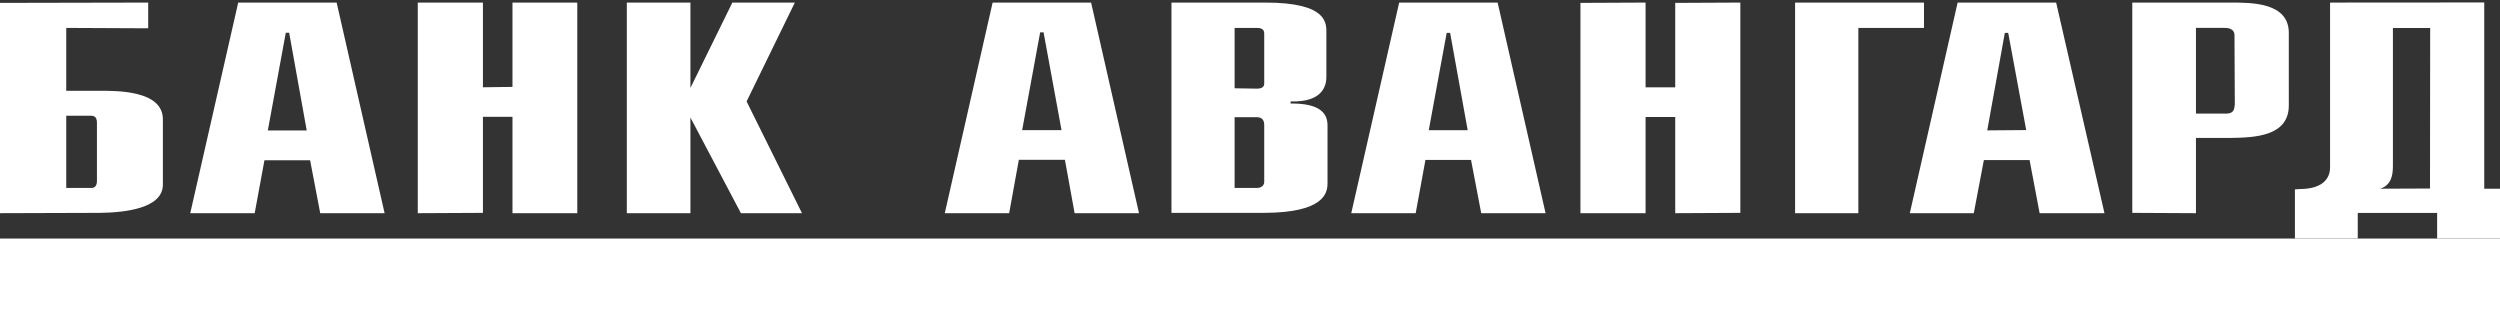 <svg xmlns="http://www.w3.org/2000/svg" width="390" height="50" viewBox="0 0 524 50" preserveAspectRatio="xMinYMin meet"><rect x="0" y="0" width="524" height="50" fill="#333333" stroke="none"/><path fill="#FFF" fill-rule="evenodd" d="M481.016 50V39.702l.937-.077c5.712 0 6.43-2.983 6.43-4.544V.54l32.315-.023v39.036H524V50h-13.176v-5.376h-16.64V50h-13.168zm28.348-44.13h-7.809v28.925c0 2.222-.468 4.085-2.824 4.83v-.07l10.598-.043.035-33.641zm-62.436 38.744V.541h20.707c4.403 0 12.099 0 12.099 6.353V22.1c0 6.5-7.214 6.728-12.099 6.81h-7.363v15.773l-13.344-.069zm13.344-38.77v17.96h5.721c2.28.154 2.28-.812 2.424-1.864l-.067-14.438c.067-1.646-1.618-1.686-2.306-1.658h-5.772zm-59.975 38.839L410.32.54h20.648l10.128 44.142h-13.59l-2.105-11.129h-9.583l-2.114 11.129h-13.408zm19.915-37.789l-3.688 20.435 8.168-.066-3.773-20.369h-.707zM376.25.541h27.016v5.31h-13.758v38.832H376.25V.54zm-31.337 0v17.765h6.214V.606l13.648-.065v44.073l-13.648.069V24.53h-6.214v20.153h-13.652V.606l13.652-.065zm-61.69 44.142L293.267.54h20.635l10.05 44.142h-13.489l-2.133-11.154h-9.56l-2.042 11.154h-13.504zm20.003-37.789l-3.76 20.4h8.162l-3.683-20.4h-.72zm-44.451-1.043v12.653l4.644.075c1.157 0 1.562-.448 1.562-1.049V7.042c0-.663-.316-1.19-1.493-1.19h-4.713zm-13.237 38.763v.069V.54h19.682c13.187 0 12.787 4.41 12.787 6.436v9.118c0 1.355-.332 5.396-7.495 5.165v.442c5.812-.062 7.736 1.805 7.736 4.582v12.147c0 2.075-.8 6.113-13.117 6.183h-19.593zm13.237-20.049v14.82h4.713c.932 0 1.493-.536 1.493-1.277V26.216c0-.982-.405-1.651-1.562-1.651h-4.644zm-60.75 20.118L208.054.54h20.64l10.042 44.142h-13.497L223.208 33.5h-9.658l-2.03 11.183h-13.494zm19.994-37.91l-3.774 20.496h8.249L218.73 6.773h-.71zM131.382.54h13.331V18.43L153.501.54H166.6L156.488 21.26l11.61 23.423H155.3l-10.588-20.05v20.05h-13.331V.54zm-43.816 0h13.655v17.753l6.195-.082V.542H121v44.14h-13.584V24.487h-6.195v20.128l-13.655.069V.54zm-47.69 44.142L49.93.54h20.63l10.052 44.142H67.118l-2.12-11.094h-9.57l-2.046 11.094H39.876zM59.904 6.858l-3.77 20.488h8.155l-3.68-20.488h-.705zM0 44.683V.606L31.062.541v5.39l-17.177-.08v13.182h6.99c3.366 0 13.265-.17 13.265 5.97v13.632c.062 5.078-7.999 5.91-13.179 5.98L0 44.682zm13.885-20.424v15.126h5.176c.713.076 1.257-.38 1.257-1.427V25.754c0-.965-.317-1.495-1.257-1.495h-5.176z"/></svg>